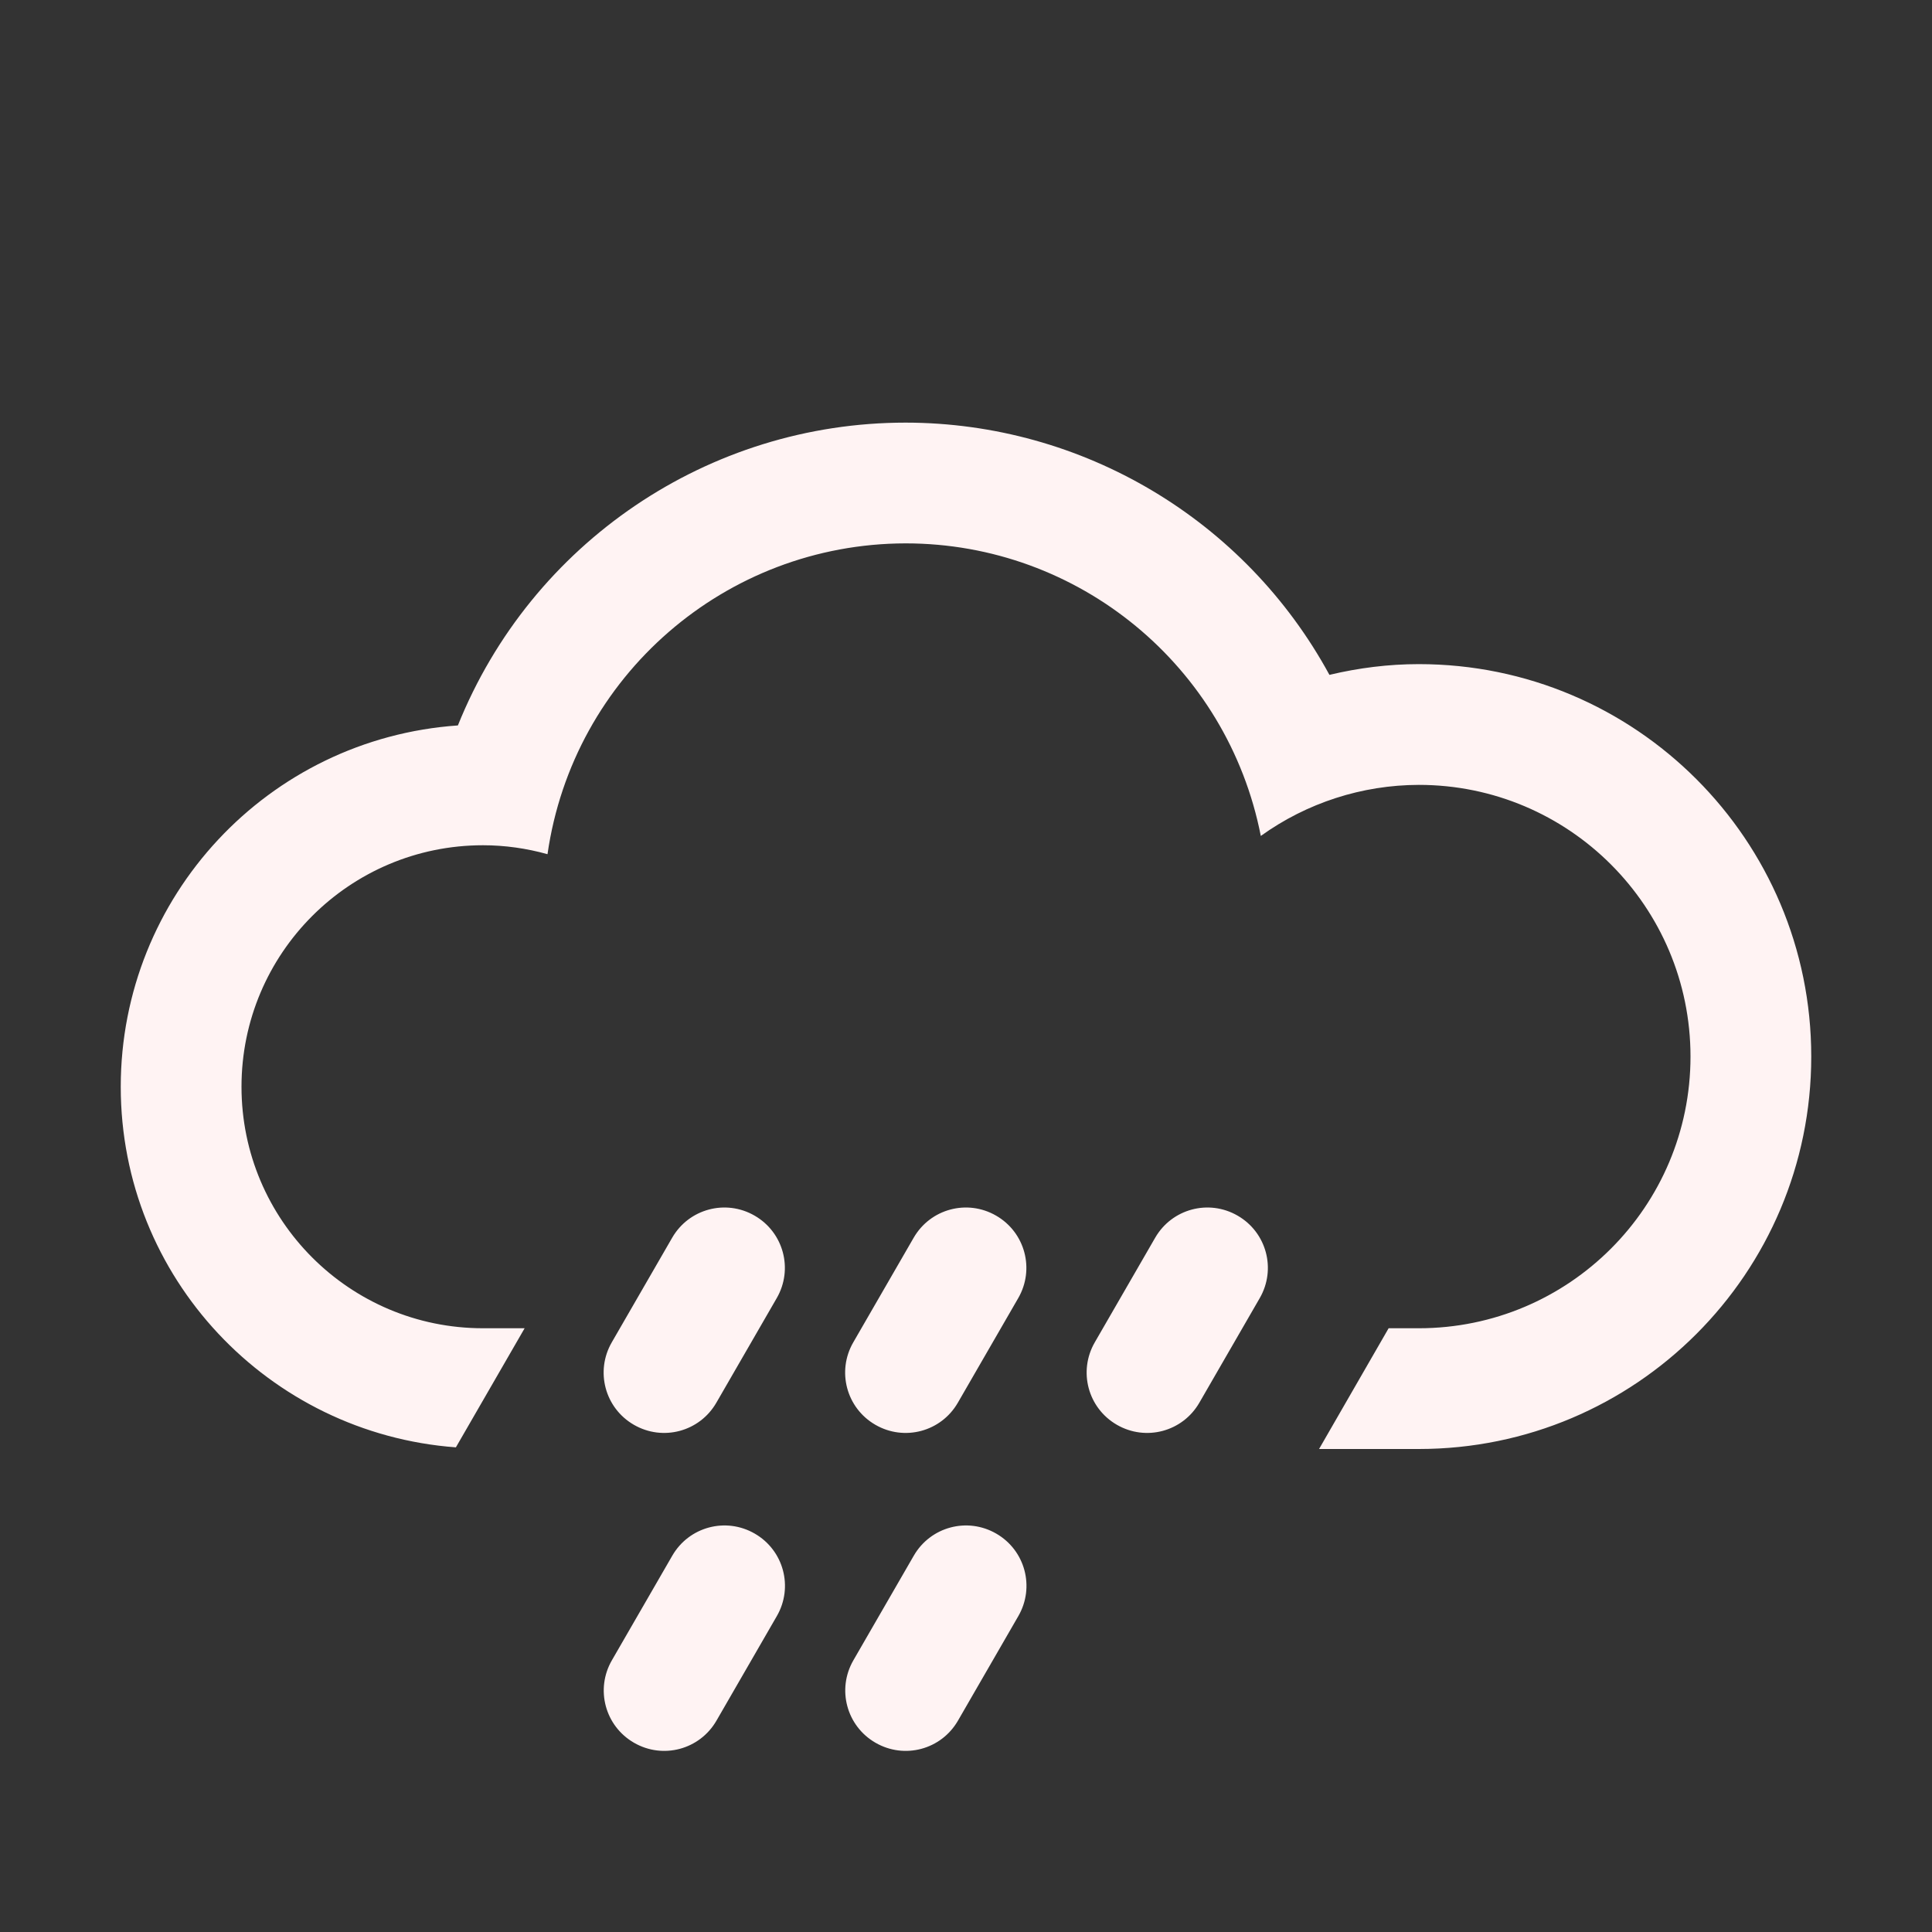 <svg width="144" height="144" viewBox="0 0 144 144" fill="none" xmlns="http://www.w3.org/2000/svg">
<rect x="0" y="0" width="144" height="144" fill="#333333" stroke="none"/>
<path d="M67.5 31.5C52.813 31.5 39.607 40.444 34.128 54.07C19.979 55.054 9.003 66.817 9 81C9 95.227 20.017 106.837 33.979 107.877L39.103 99H36C26.059 99 18 90.941 18 81C18 71.059 26.059 63 36 63C37.626 63 39.243 63.229 40.808 63.667C42.712 50.385 54.082 40.517 67.5 40.5C80.401 40.5 91.491 49.646 93.973 62.306C97.405 59.839 101.523 58.509 105.75 58.5C116.934 58.5 126 67.566 126 78.75C126 89.934 116.934 99 105.75 99H103.5L98.315 108H105.75C121.904 108 135 94.905 135 78.75C135 62.596 121.904 49.5 105.75 49.5C103.506 49.5 101.271 49.779 99.088 50.3C92.793 38.725 80.676 31.514 67.5 31.5H67.5ZM56.246 90.608C58.405 91.854 59.14 94.596 57.893 96.755L53.393 104.549C52.147 106.708 49.405 107.443 47.246 106.196C45.087 104.95 44.352 102.208 45.599 100.049L50.099 92.255C51.346 90.096 54.087 89.361 56.246 90.608H56.246ZM74.246 90.608C76.405 91.854 77.14 94.596 75.893 96.755L71.393 104.549C70.147 106.708 67.405 107.443 65.246 106.196C63.087 104.95 62.352 102.208 63.599 100.049L68.099 92.255C69.346 90.096 72.087 89.361 74.246 90.608H74.246ZM92.246 90.608C94.405 91.854 95.14 94.596 93.893 96.755L89.393 104.549C88.147 106.708 85.405 107.443 83.246 106.196C81.087 104.95 80.353 102.208 81.599 100.049L86.099 92.255C87.346 90.096 90.087 89.361 92.246 90.608ZM56.254 114.306C58.413 115.552 59.147 118.294 57.901 120.453L53.401 128.247C52.154 130.406 49.413 131.141 47.254 129.894C45.095 128.648 44.36 125.906 45.607 123.747L50.107 115.953C51.353 113.794 54.095 113.059 56.254 114.306H56.254ZM74.254 114.306C76.413 115.552 77.147 118.294 75.901 120.453L71.401 128.247C70.154 130.406 67.413 131.141 65.254 129.894C63.095 128.648 62.36 125.906 63.607 123.747L68.107 115.953C69.353 113.794 72.095 113.059 74.254 114.306H74.254Z" fill="#FFF3F3"/>
</svg>
